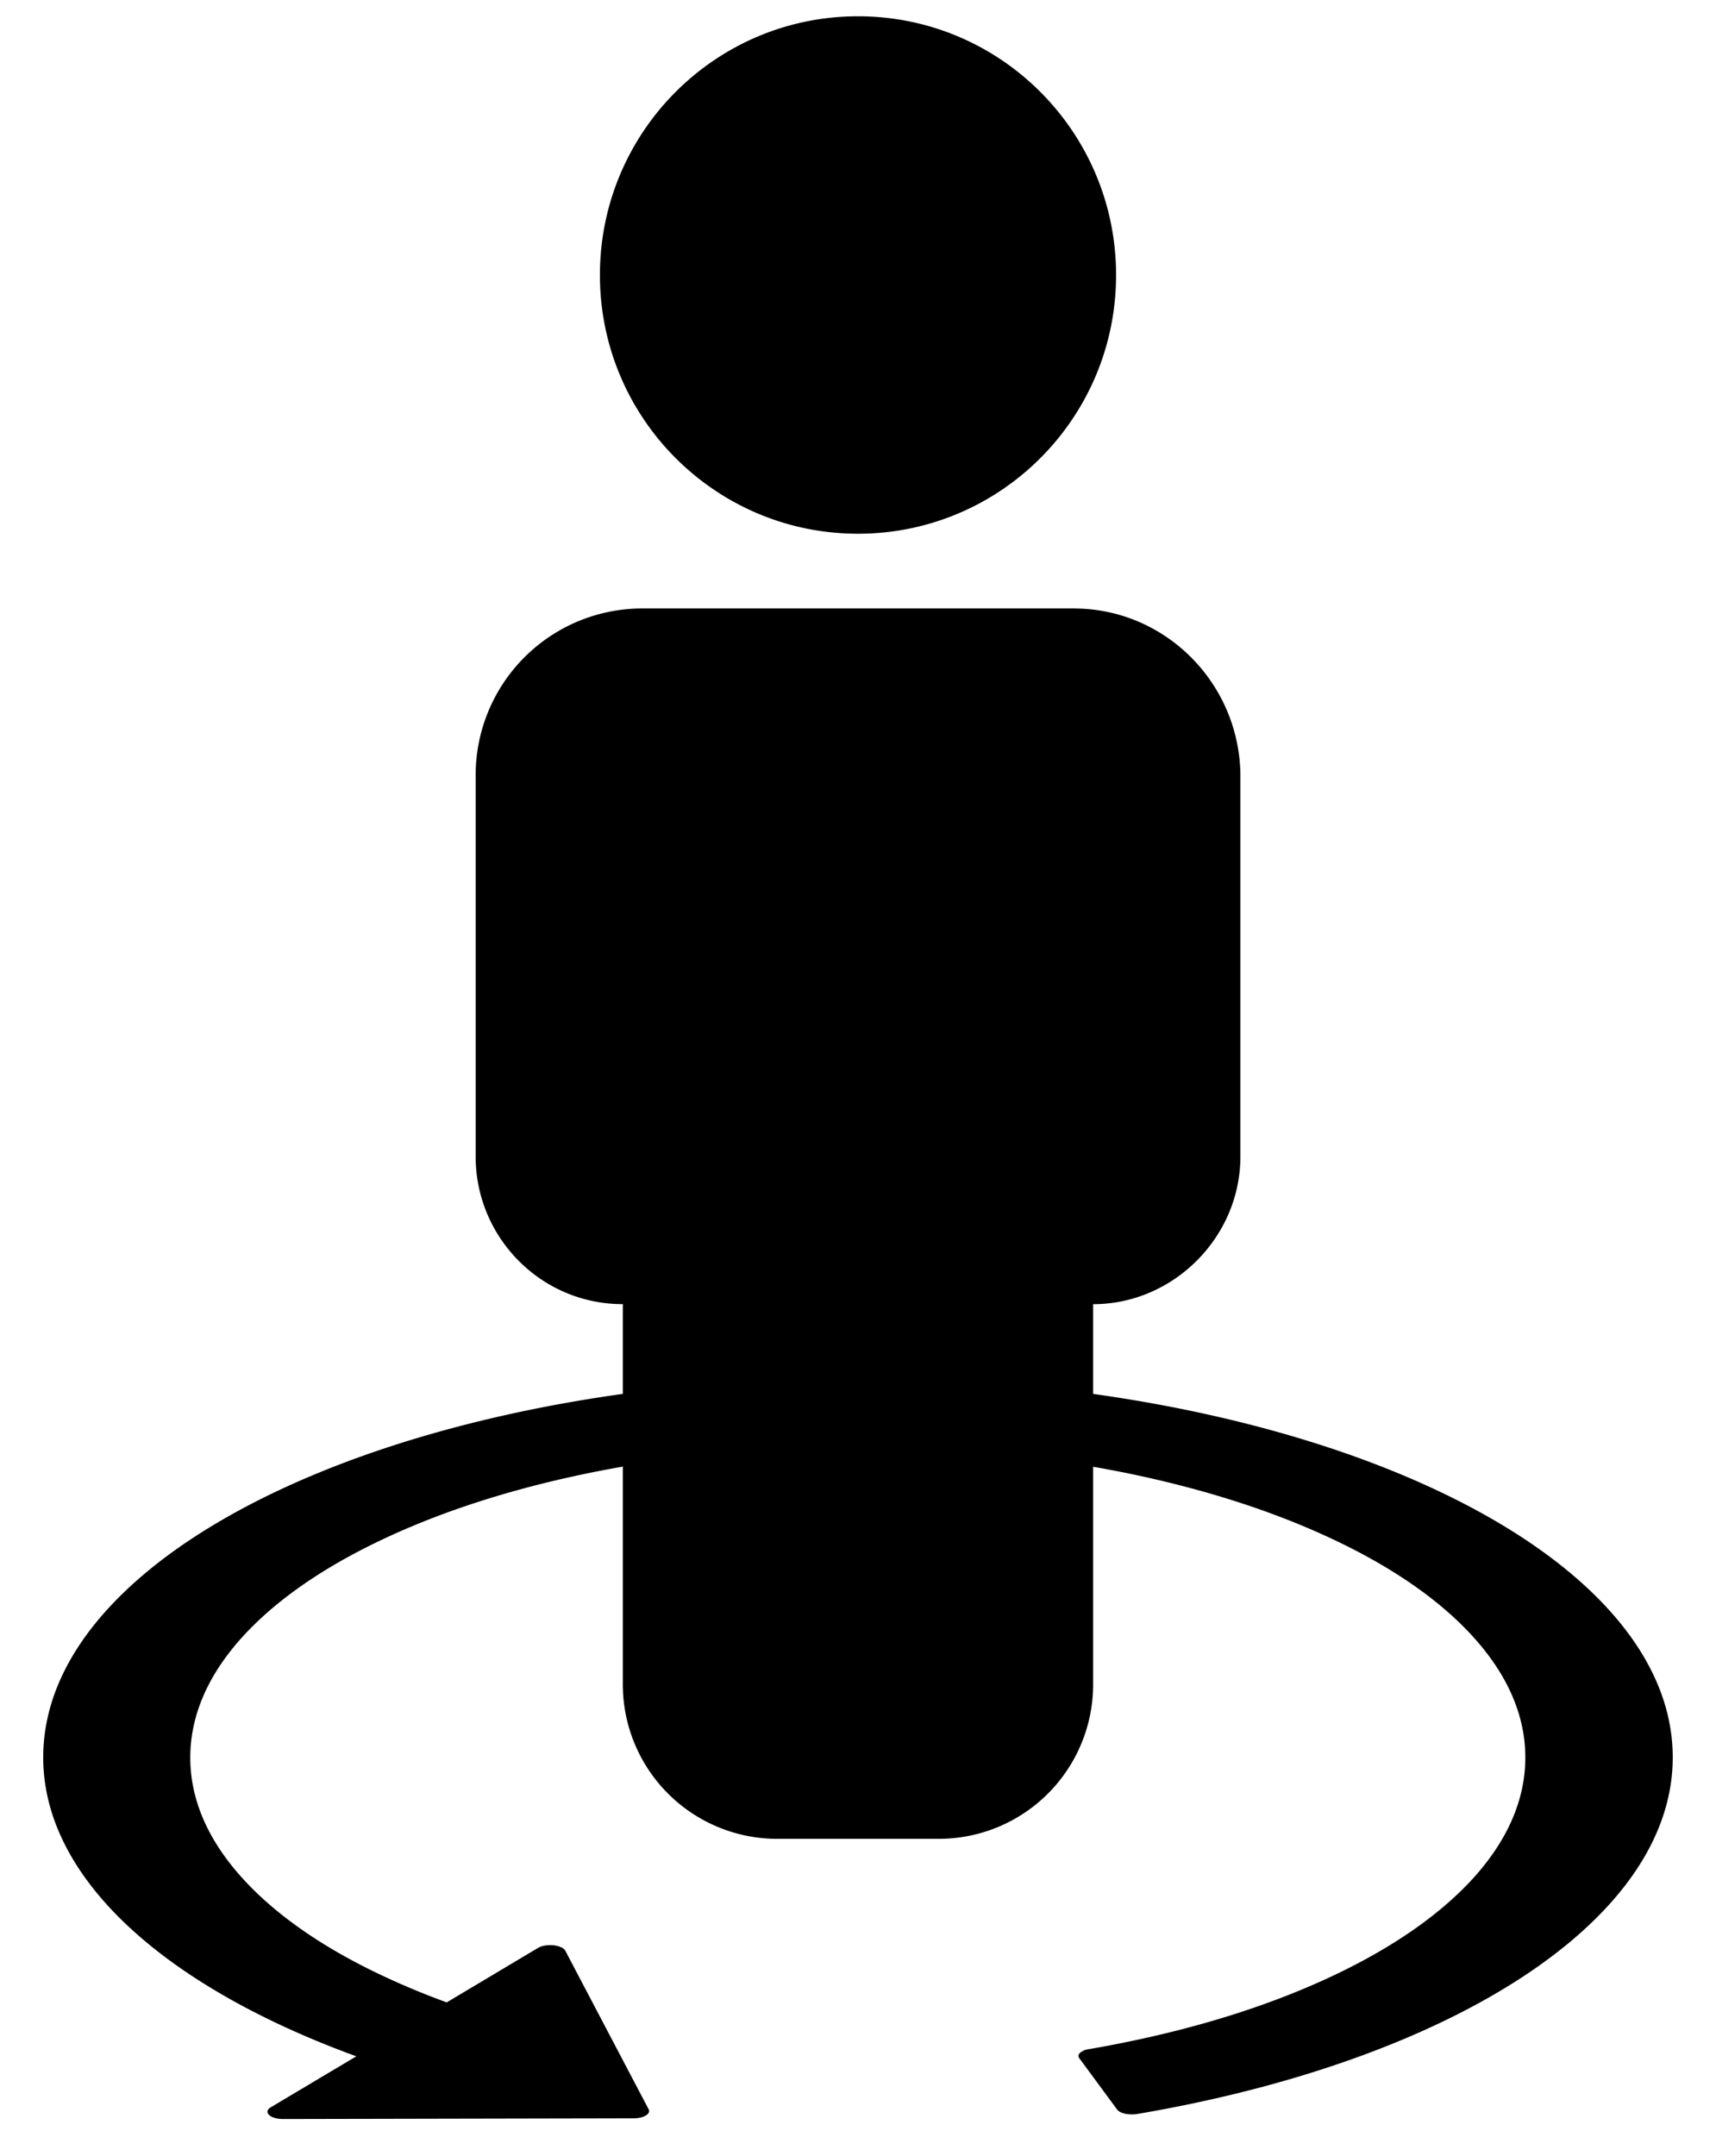 <svg viewBox="0 0 43 54" fill="none"><path d="m6.785 52.788 2.144-1.277c-4.778-1.74-7.846-4.448-7.846-7.489 0-5.25 9.115-9.5 20.393-9.506 11.287-.007 20.44 4.252 20.44 9.506 0 4.105-5.59 7.602-13.42 8.934-.205.033-.433-.016-.502-.111l-.947-1.284c-.033-.045-.027-.094.016-.136a.419.419 0 0 1 .217-.093c.243-.04.486-.086.724-.133 1.993-.392 3.782-.953 5.318-1.669 1.527-.71 2.745-1.55 3.588-2.474.87-.958 1.312-1.979 1.312-3.03 0-1.052-.442-2.07-1.312-3.028-.84-.926-2.058-1.766-3.588-2.475-1.523-.711-3.33-1.278-5.318-1.668a33.824 33.824 0 0 0-6.509-.611c-2.26 0-4.448.206-6.509.61-1.993.392-3.782.954-5.318 1.67-1.536.715-2.742 1.548-3.587 2.474-.87.957-1.313 1.978-1.313 3.029 0 1.053.442 2.071 1.313 3.029.839.925 2.057 1.766 3.587 2.474.481.224.992.435 1.526.63l2.285-1.363a.51.51 0 0 1 .174-.06.823.823 0 0 1 .215-.007.617.617 0 0 1 .19.048c.052.023.09.054.107.087l2.09 3.975c.058.113-.127.224-.374.224l-8.794.018c-.321-.002-.5-.176-.302-.294z" fill="currentColor"/><path d="M26.913 15.242H16.087a4.175 4.175 0 0 0-4.168 4.177v9.553c0 2.017 1.629 3.697 3.688 3.697v9.505a3.868 3.868 0 0 0 3.88 3.889h4.025a3.868 3.868 0 0 0 3.88-3.889V32.67c2.012 0 3.69-1.68 3.69-3.697v-9.601c-.049-2.304-1.917-4.129-4.169-4.129zM21.5 13.37c3.572 0 6.467-2.901 6.467-6.48 0-3.58-2.895-6.482-6.467-6.482-3.572 0-6.467 2.902-6.467 6.481 0 3.58 2.895 6.481 6.467 6.481z" fill="currentColor"/></svg>